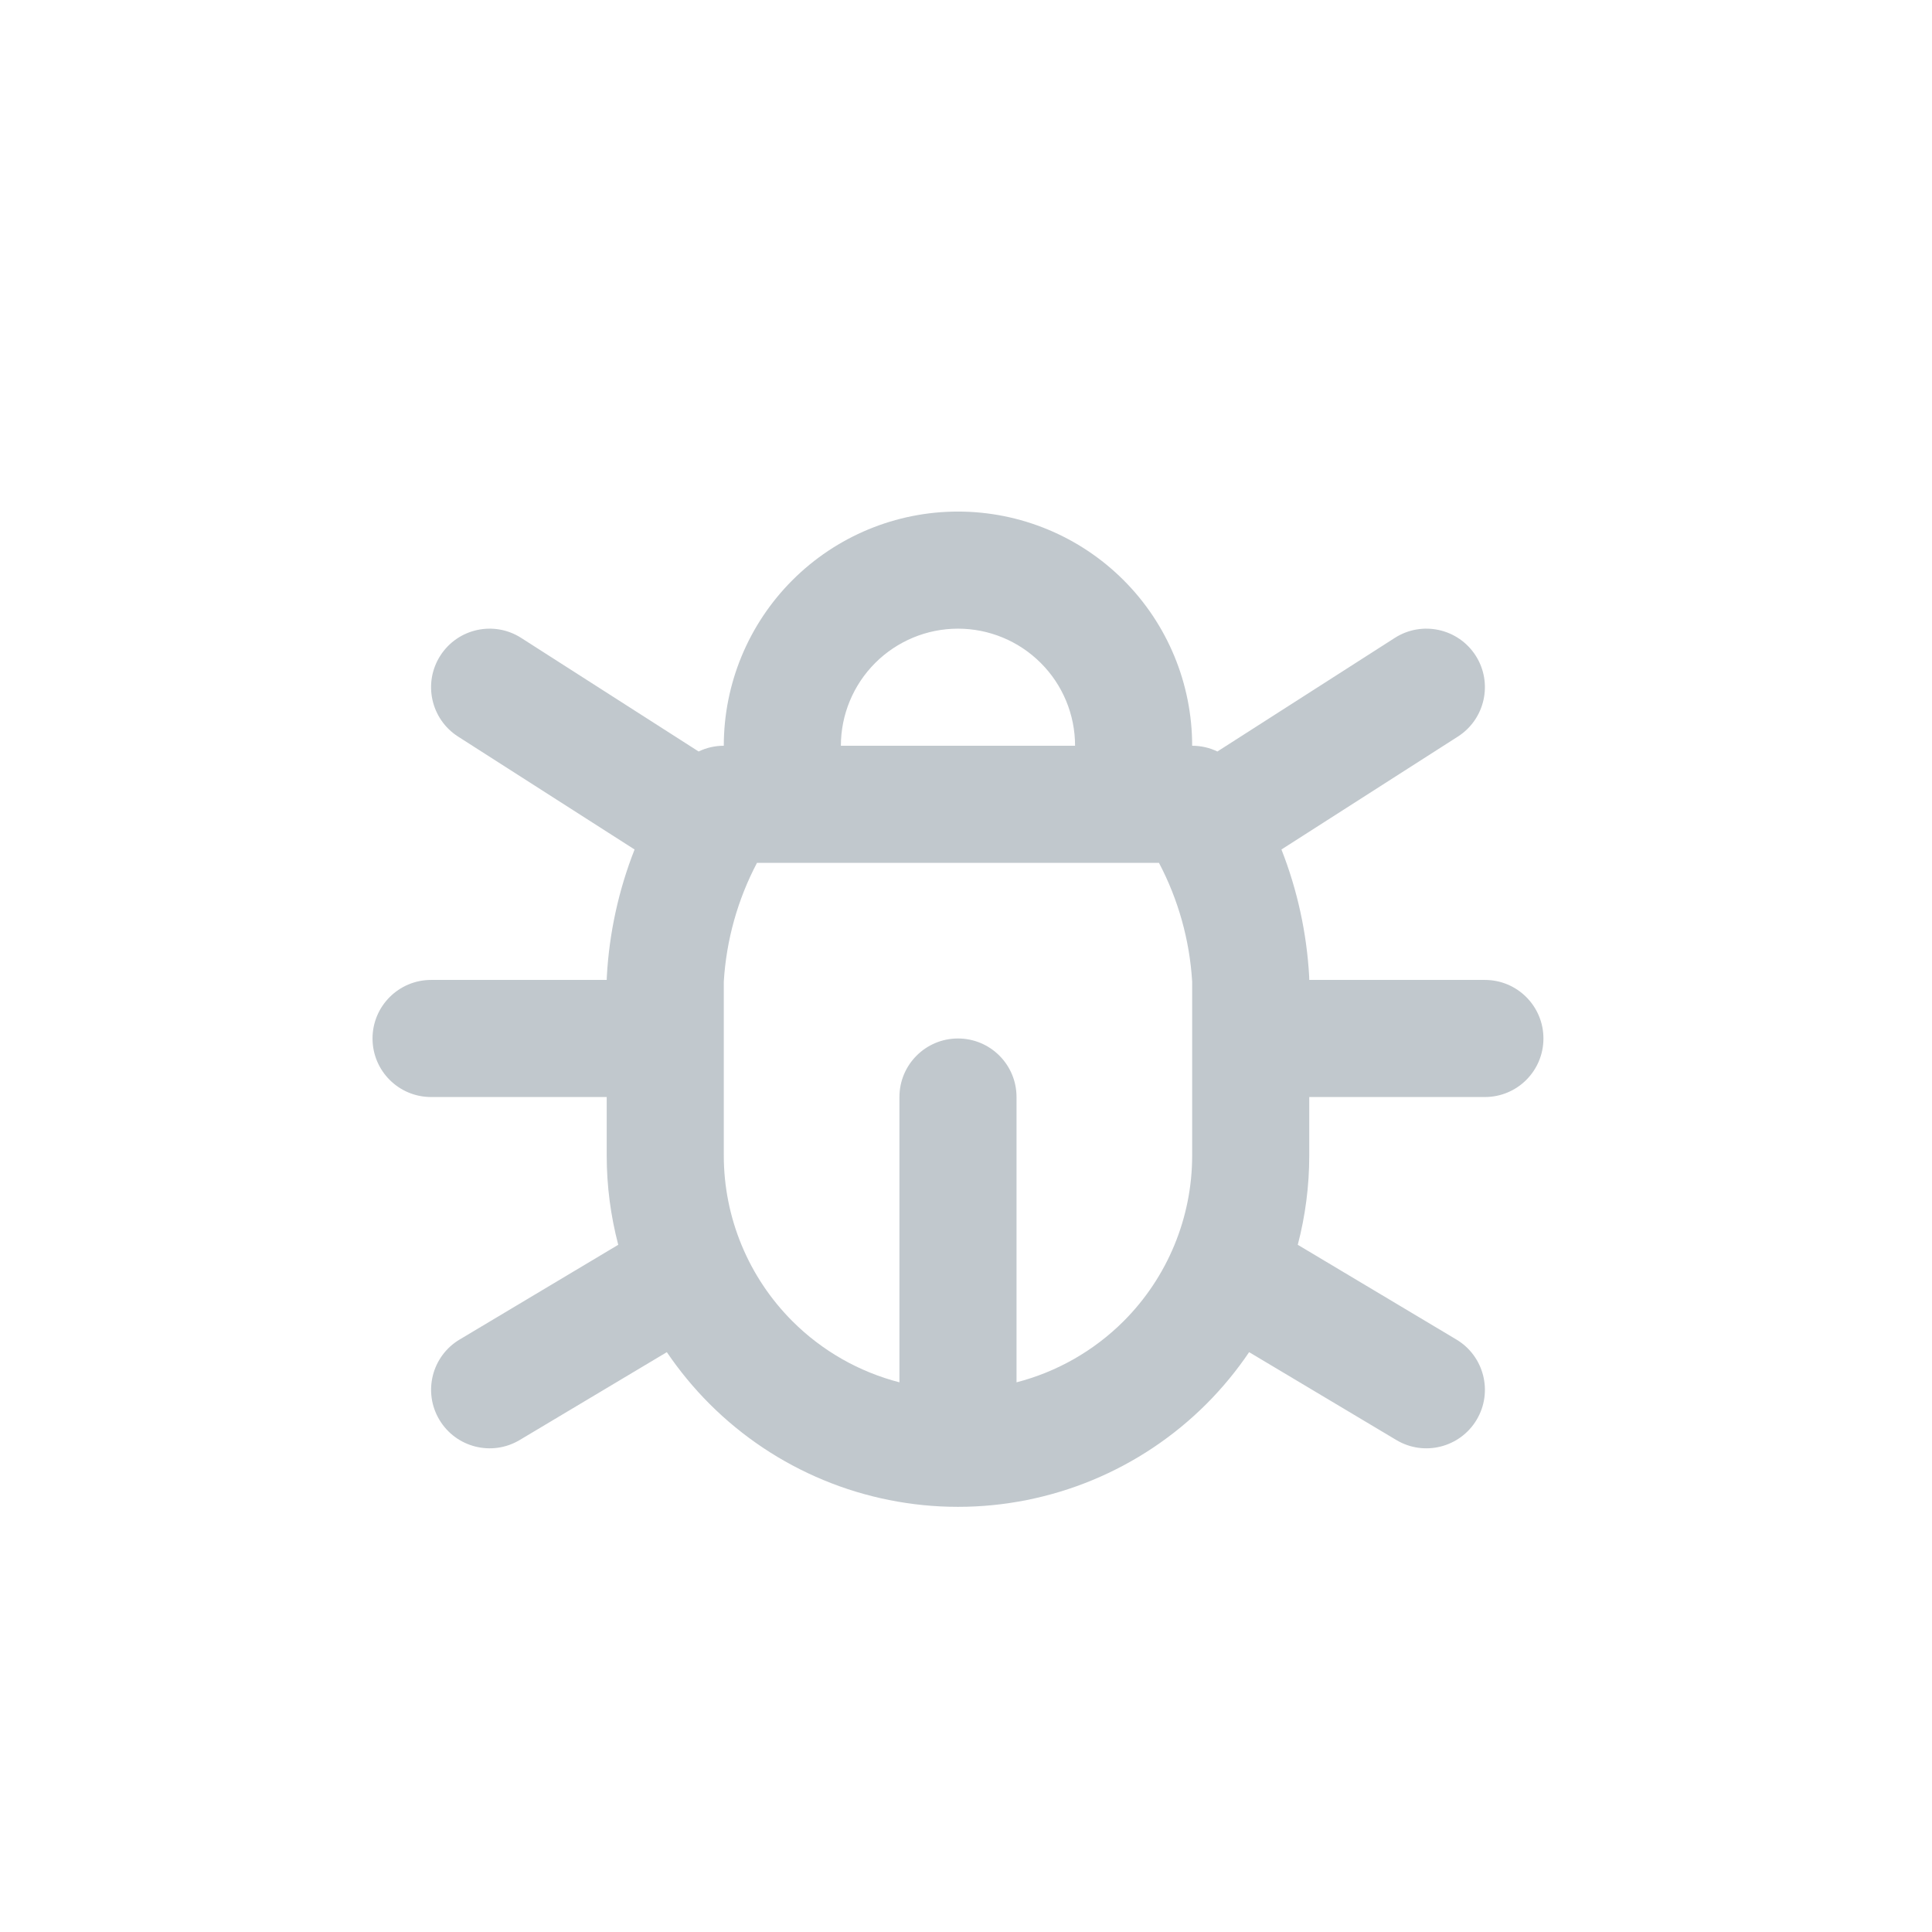 <svg width="33" height="33" viewBox="0 0 33 33" fill="none" xmlns="http://www.w3.org/2000/svg">
<path fill-rule="evenodd" clip-rule="evenodd" d="M16.363 10.738C15.833 10.738 15.324 10.949 14.949 11.324C14.574 11.699 14.363 12.208 14.363 12.738H18.363C18.363 12.208 18.153 11.699 17.777 11.324C17.402 10.949 16.894 10.738 16.363 10.738ZM12.93 14.738C12.6 15.365 12.406 16.056 12.363 16.767V19.738C12.363 20.799 12.785 21.817 13.535 22.567C14.044 23.076 14.677 23.434 15.363 23.611V18.738C15.363 18.186 15.811 17.738 16.363 17.738C16.916 17.738 17.363 18.186 17.363 18.738V23.611C18.049 23.434 18.682 23.076 19.192 22.567C19.942 21.817 20.363 20.799 20.363 19.738V16.767C20.32 16.056 20.126 15.365 19.796 14.738H12.93ZM21.888 14.51C22.16 15.201 22.32 15.935 22.362 16.683C22.363 16.702 22.363 16.72 22.363 16.738H25.363C25.916 16.738 26.363 17.186 26.363 17.738C26.363 18.291 25.916 18.738 25.363 18.738H22.363V19.738C22.363 20.257 22.296 20.769 22.167 21.262L24.876 22.88C25.35 23.163 25.505 23.777 25.222 24.251C24.939 24.725 24.325 24.88 23.851 24.597L21.336 23.096C21.123 23.411 20.879 23.708 20.606 23.981C19.481 25.106 17.955 25.738 16.363 25.738C14.772 25.738 13.246 25.106 12.121 23.981C11.848 23.708 11.604 23.411 11.39 23.096L8.876 24.597C8.402 24.88 7.788 24.725 7.505 24.251C7.222 23.777 7.376 23.163 7.851 22.88L10.56 21.262C10.431 20.769 10.363 20.257 10.363 19.738V18.738H7.363C6.811 18.738 6.363 18.291 6.363 17.738C6.363 17.186 6.811 16.738 7.363 16.738H10.363C10.363 16.72 10.364 16.702 10.365 16.683C10.406 15.935 10.567 15.201 10.839 14.51L7.824 12.581C7.359 12.283 7.223 11.664 7.521 11.199C7.819 10.734 8.437 10.598 8.902 10.896L11.933 12.836C12.065 12.772 12.212 12.738 12.363 12.738C12.363 11.677 12.785 10.66 13.535 9.91C14.285 9.16 15.302 8.738 16.363 8.738C17.424 8.738 18.442 9.16 19.192 9.91C19.942 10.66 20.363 11.677 20.363 12.738C20.515 12.738 20.661 12.772 20.794 12.836L23.824 10.896C24.289 10.598 24.908 10.734 25.206 11.199C25.503 11.664 25.367 12.283 24.902 12.581L21.888 14.51Z" fill="#C1C8CD"/>
</svg>
